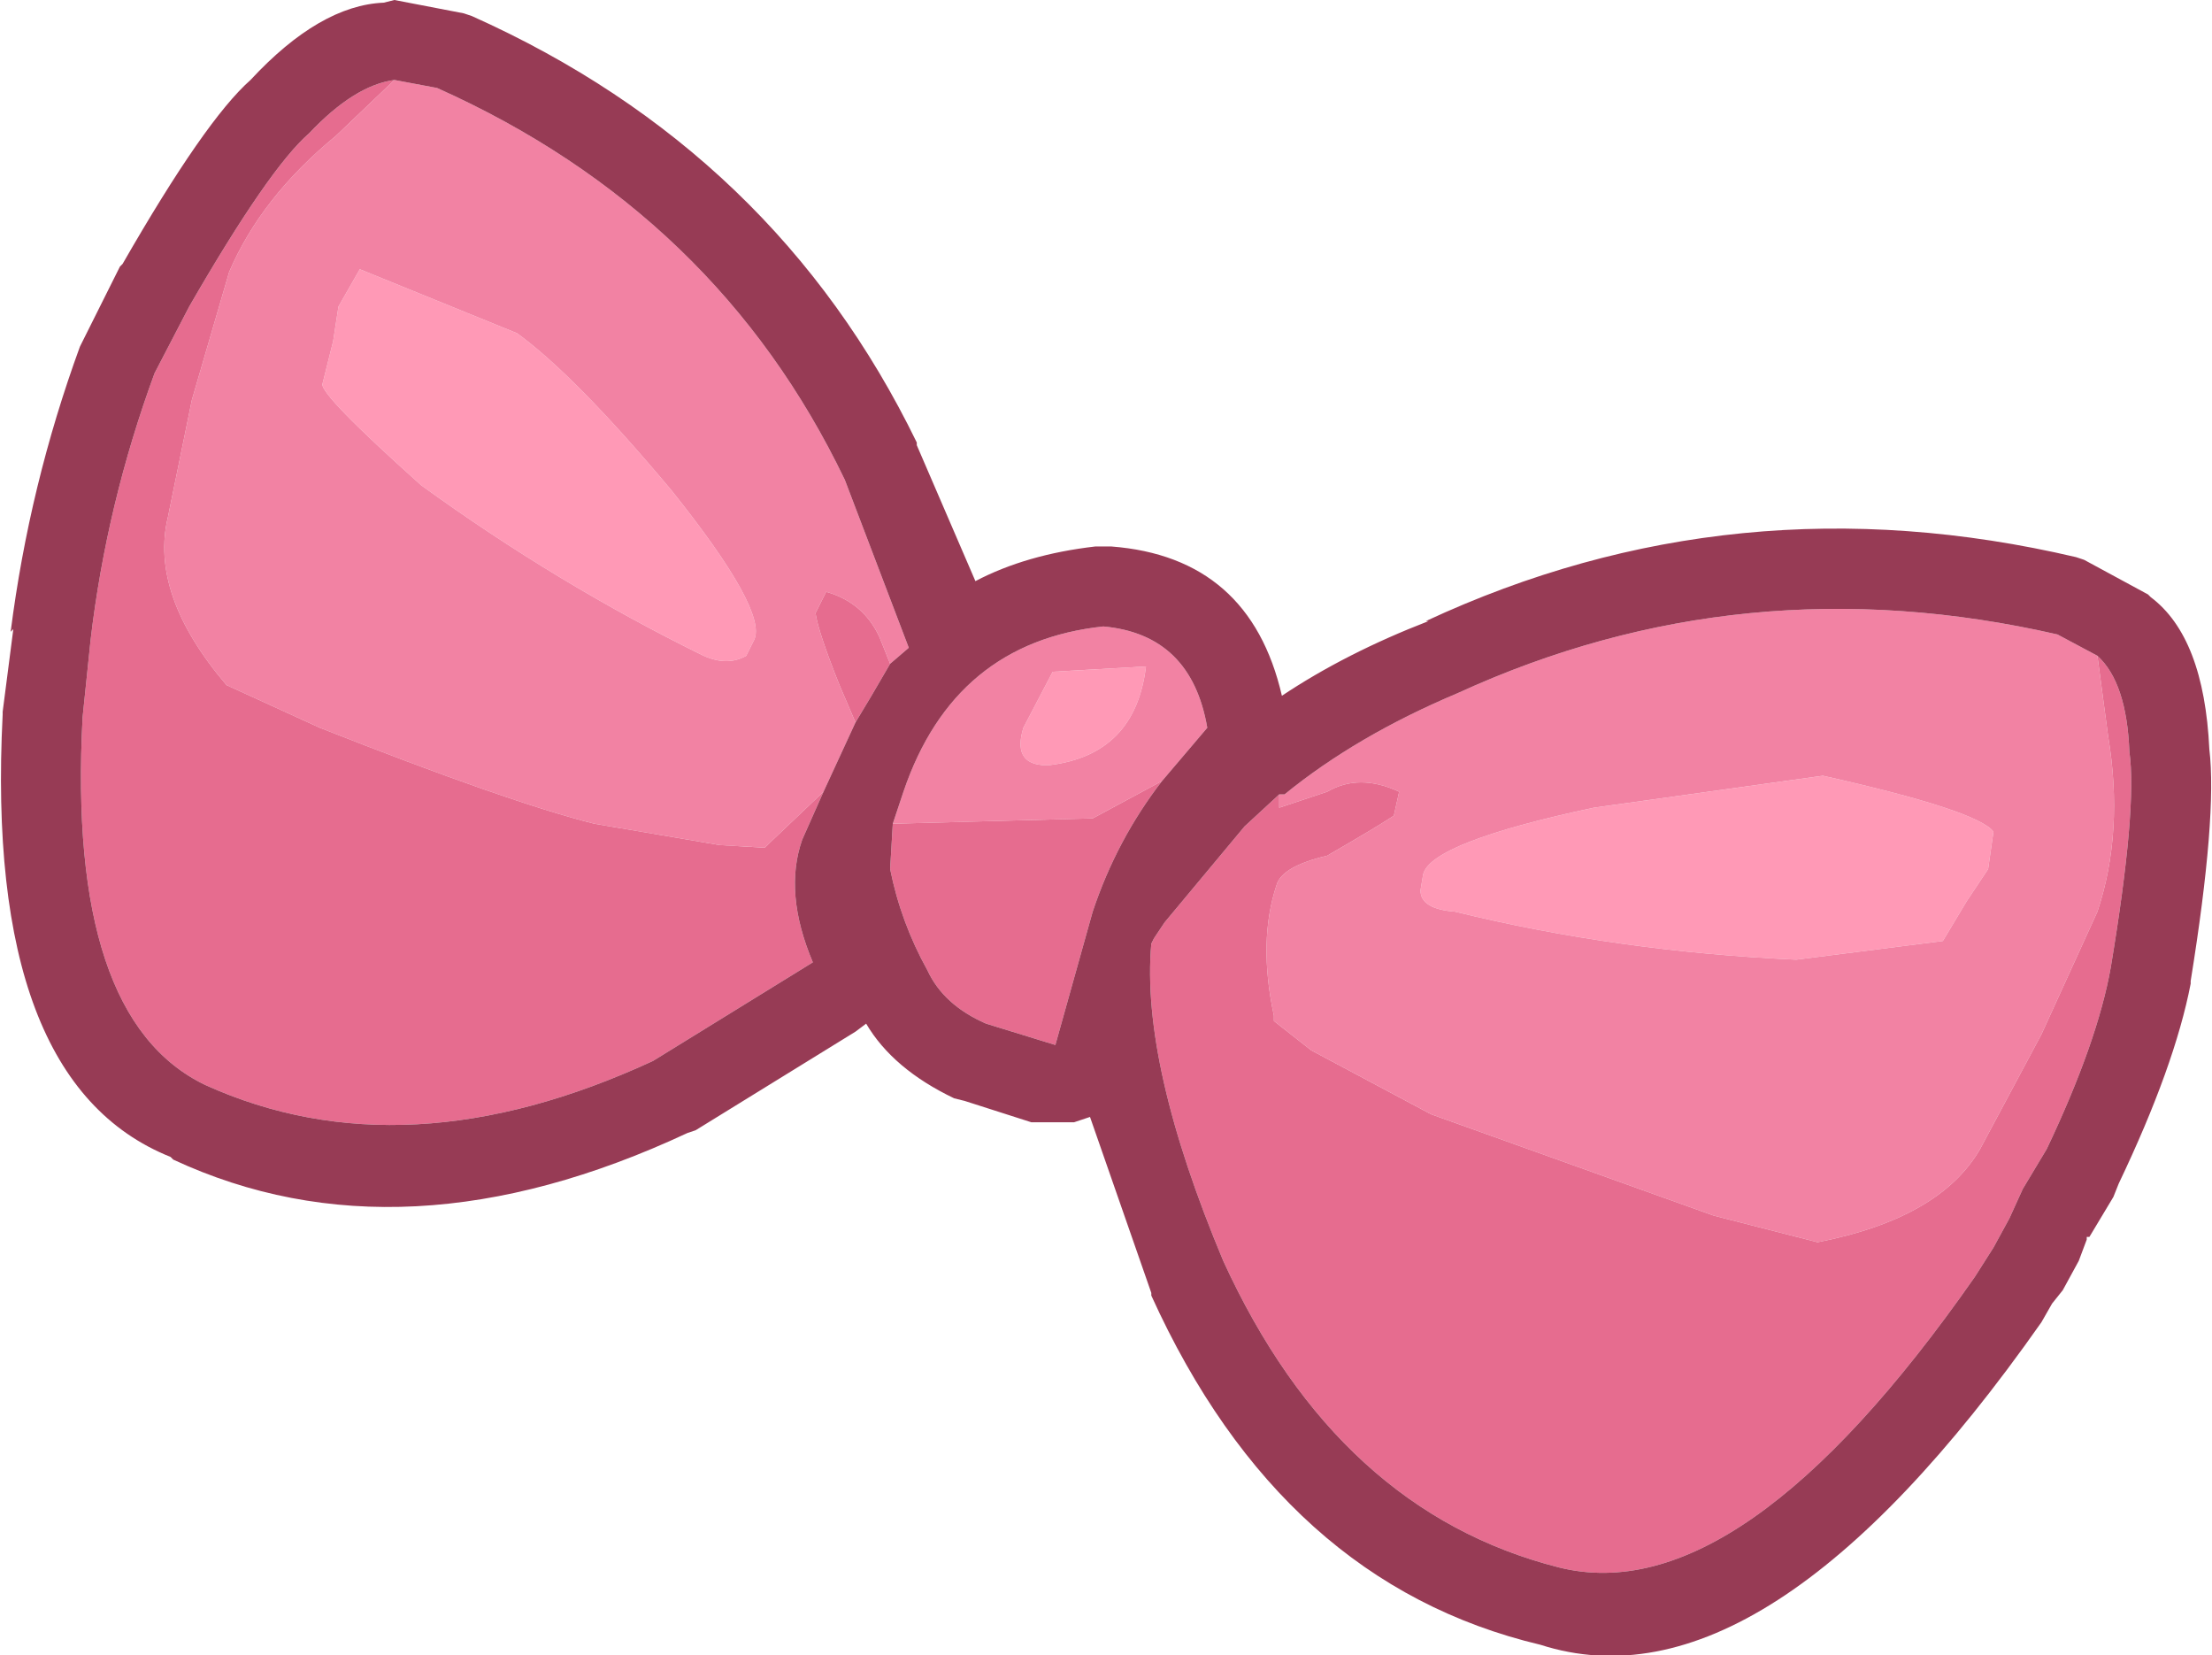 <?xml version="1.0" encoding="UTF-8" standalone="no"?>
<svg xmlns:ffdec="https://www.free-decompiler.com/flash" xmlns:xlink="http://www.w3.org/1999/xlink" ffdec:objectType="shape" height="31.05px" width="41.5px" xmlns="http://www.w3.org/2000/svg">
  <g transform="matrix(1.0, 0.0, 0.0, 1.0, -9.0, 15.1)">
    <path d="M18.7 -8.85 Q19.8 -8.05 21.6 -5.9 23.4 -3.65 23.15 -3.1 L23.0 -2.8 Q22.65 -2.6 22.2 -2.8 19.45 -4.15 16.9 -6.0 15.0 -7.7 15.05 -7.9 L15.25 -8.7 15.35 -9.35 15.75 -10.05 18.7 -8.85 M30.5 -2.6 Q30.3 -0.95 28.7 -0.75 L28.55 -0.75 Q28.0 -0.8 28.2 -1.45 L28.75 -2.5 30.5 -2.6 M43.2 -0.55 Q46.1 0.1 46.4 0.5 L46.3 1.2 45.9 1.8 45.45 2.55 42.7 2.9 Q39.35 2.75 36.3 2.0 35.65 1.95 35.65 1.6 L35.7 1.3 Q35.85 0.7 38.9 0.05 L43.2 -0.55" fill="#ff99b6" fill-rule="evenodd" stroke="none"/>
    <path d="M16.4 -13.6 L17.2 -13.45 Q22.45 -11.1 24.85 -6.1 L26.05 -2.95 25.7 -2.65 25.5 -3.15 Q25.2 -3.8 24.5 -4.0 L24.3 -3.6 Q24.35 -3.25 24.75 -2.25 L25.05 -1.55 24.45 -0.25 23.45 0.7 23.35 0.8 22.5 0.75 20.15 0.35 Q18.55 -0.05 15.0 -1.45 L13.25 -2.25 Q11.8 -3.95 12.15 -5.4 L12.6 -7.6 13.3 -10.0 Q13.9 -11.4 15.3 -12.55 L16.4 -13.6 M18.7 -8.85 L15.75 -10.05 15.35 -9.35 15.25 -8.7 15.05 -7.9 Q15.0 -7.7 16.9 -6.0 19.45 -4.15 22.2 -2.8 22.65 -2.6 23.0 -2.8 L23.15 -3.1 Q23.4 -3.65 21.6 -5.9 19.8 -8.05 18.7 -8.85 M30.5 -2.6 L28.75 -2.5 28.2 -1.45 Q28.0 -0.8 28.55 -0.75 L28.7 -0.75 Q30.3 -0.95 30.5 -2.6 M25.75 0.35 L25.95 -0.25 Q26.9 -3.05 29.7 -3.35 31.35 -3.2 31.65 -1.45 L30.8 -0.45 29.5 0.25 25.75 0.35 M48.35 -2.8 L48.55 -1.3 Q48.85 0.5 48.35 2.0 L47.3 4.3 46.15 6.45 Q45.4 7.75 43.1 8.2 L41.15 7.7 35.85 5.8 33.6 4.6 32.9 4.05 32.9 3.95 Q32.6 2.55 32.95 1.5 33.05 1.15 33.9 0.95 34.85 0.4 35.15 0.2 L35.25 -0.25 Q34.5 -0.6 33.9 -0.25 L33.0 0.05 33.0 -0.2 33.1 -0.2 Q34.45 -1.3 36.35 -2.1 41.7 -4.55 47.6 -3.2 L48.35 -2.8 M43.2 -0.55 L38.9 0.05 Q35.85 0.7 35.7 1.3 L35.65 1.6 Q35.65 1.95 36.3 2.0 39.35 2.75 42.7 2.9 L45.45 2.55 45.9 1.8 46.3 1.2 46.4 0.5 Q46.1 0.1 43.2 -0.55" fill="#f282a3" fill-rule="evenodd" stroke="none"/>
    <path d="M16.4 -13.6 L15.3 -12.55 Q13.9 -11.4 13.3 -10.0 L12.6 -7.6 12.15 -5.4 Q11.8 -3.95 13.25 -2.25 L15.0 -1.45 Q18.55 -0.05 20.15 0.35 L22.5 0.75 23.35 0.8 23.45 0.7 24.45 -0.25 24.05 0.65 Q23.7 1.65 24.25 2.95 L21.25 4.8 Q16.6 6.95 12.85 5.25 10.25 4.0 10.55 -1.65 L10.7 -3.1 Q11.0 -5.65 11.9 -8.1 L12.55 -9.35 Q14.05 -11.95 14.8 -12.6 15.65 -13.5 16.4 -13.6 M25.05 -1.55 L24.75 -2.25 Q24.35 -3.25 24.3 -3.6 L24.5 -4.0 Q25.2 -3.8 25.5 -3.15 L25.7 -2.65 25.35 -2.05 25.05 -1.55 M25.75 0.35 L29.5 0.25 30.8 -0.45 Q29.95 0.65 29.5 2.0 L28.8 4.5 27.5 4.1 Q26.7 3.75 26.4 3.1 25.9 2.2 25.7 1.2 L25.75 0.35 M33.0 -0.2 L33.0 0.05 33.9 -0.25 Q34.5 -0.6 35.25 -0.25 L35.15 0.2 Q34.85 0.4 33.9 0.95 33.05 1.15 32.95 1.5 32.6 2.55 32.9 3.95 L32.9 4.05 33.6 4.6 35.85 5.8 41.15 7.7 43.1 8.2 Q45.4 7.75 46.15 6.45 L47.3 4.3 48.35 2.0 Q48.85 0.5 48.55 -1.3 L48.35 -2.8 Q48.9 -2.3 48.95 -1.0 49.1 0.05 48.6 3.05 48.35 4.45 47.4 6.45 L46.95 7.2 46.7 7.75 46.4 8.3 46.05 8.85 Q41.65 15.15 38.25 14.3 34.1 13.25 31.95 8.55 30.4 4.85 30.6 2.6 L30.65 2.5 30.85 2.2 32.35 0.4 33.0 -0.2" fill="#e66c8f" fill-rule="evenodd" stroke="none"/>
    <path d="M26.2 -6.8 L26.2 -6.75 27.3 -4.2 Q28.25 -4.7 29.55 -4.85 L29.85 -4.85 Q32.45 -4.65 33.05 -2.05 34.25 -2.85 35.8 -3.45 L35.75 -3.45 Q41.55 -6.15 47.95 -4.65 L48.1 -4.6 49.3 -3.95 49.35 -3.9 Q50.35 -3.15 50.45 -1.05 50.6 0.2 50.1 3.3 L50.1 3.35 Q49.8 4.9 48.75 7.1 L48.65 7.35 48.2 8.1 48.15 8.1 48.15 8.15 48.0 8.55 47.7 9.1 47.5 9.35 47.3 9.7 Q42.1 17.1 37.9 15.75 33.05 14.6 30.6 9.2 L30.6 9.15 29.45 5.85 29.15 5.95 28.35 5.95 27.1 5.55 26.9 5.5 Q25.75 4.95 25.25 4.1 L25.05 4.25 22.05 6.1 21.9 6.15 Q16.55 8.65 12.25 6.65 L12.2 6.6 Q8.7 5.2 9.05 -1.7 L9.05 -1.75 9.25 -3.3 9.2 -3.25 Q9.55 -6.0 10.5 -8.6 L10.55 -8.7 11.25 -10.1 11.3 -10.15 Q12.85 -12.85 13.7 -13.6 15.0 -15.0 16.2 -15.05 L16.4 -15.1 17.7 -14.85 17.85 -14.8 Q23.55 -12.25 26.2 -6.8 M25.7 -2.65 L26.05 -2.95 24.85 -6.1 Q22.45 -11.1 17.2 -13.45 L16.4 -13.6 Q15.65 -13.5 14.8 -12.6 14.05 -11.95 12.55 -9.35 L11.9 -8.1 Q11.0 -5.65 10.7 -3.1 L10.55 -1.65 Q10.25 4.0 12.85 5.25 16.6 6.95 21.25 4.8 L24.25 2.95 Q23.7 1.65 24.05 0.65 L24.45 -0.25 25.05 -1.55 25.35 -2.05 25.7 -2.65 M30.8 -0.45 L31.65 -1.45 Q31.35 -3.2 29.7 -3.35 26.9 -3.05 25.95 -0.25 L25.75 0.35 25.7 1.2 Q25.9 2.2 26.4 3.1 26.7 3.75 27.5 4.1 L28.8 4.5 29.5 2.0 Q29.95 0.65 30.8 -0.45 M33.0 -0.2 L32.35 0.4 30.85 2.2 30.65 2.5 30.6 2.6 Q30.4 4.85 31.95 8.55 34.1 13.25 38.25 14.3 41.65 15.15 46.05 8.85 L46.4 8.3 46.7 7.75 46.95 7.2 47.4 6.45 Q48.35 4.45 48.6 3.05 49.1 0.05 48.95 -1.0 48.9 -2.3 48.35 -2.8 L47.6 -3.2 Q41.7 -4.55 36.35 -2.1 34.45 -1.3 33.1 -0.2 L33.0 -0.2" fill="#973b55" fill-rule="evenodd" stroke="none"/>
  </g>
</svg>
